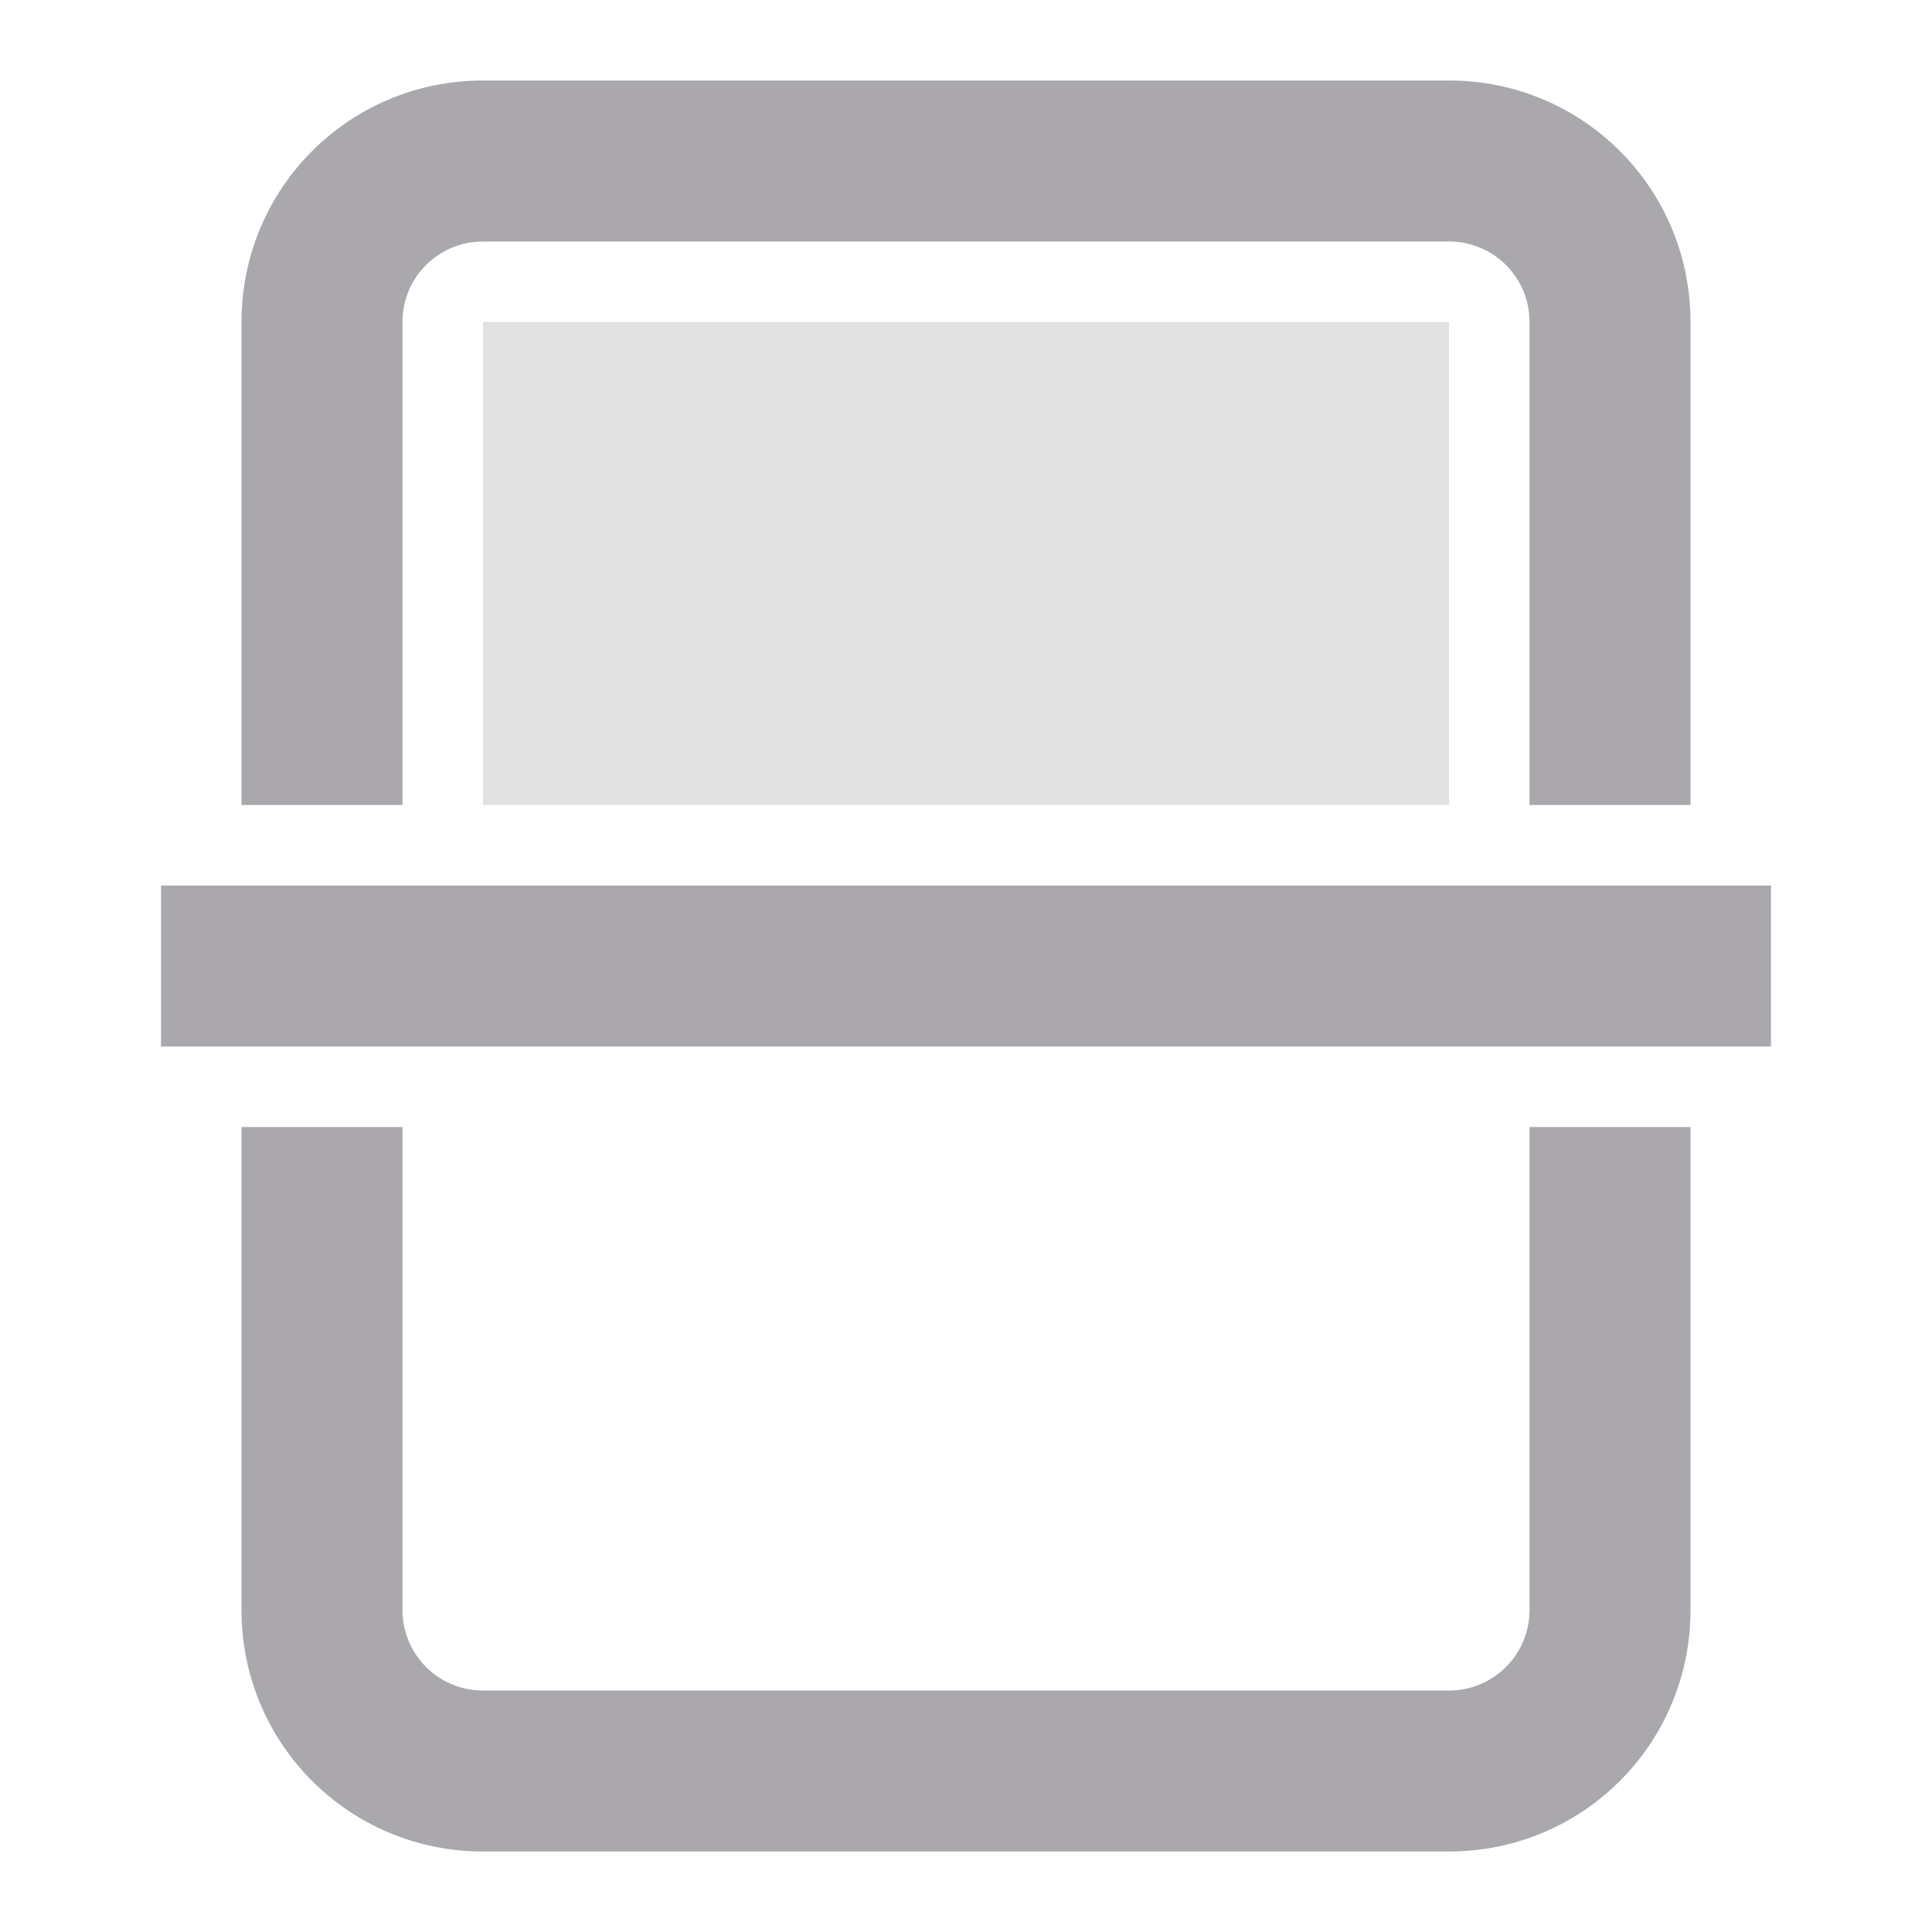 <svg viewBox="0 0 24 24" xmlns="http://www.w3.org/2000/svg"><g fill="#aaa8ac"><path d="m6 1c-1.662 0-3 1.338-3 3v6h2v-6c0-.554.446-1 1-1h12c.554 0 1 .446 1 1v6h2v-6c0-1.662-1.338-3-3-3zm-4 10v2h20v-2zm1 3v6c0 1.662 1.338 3 3 3h12c1.662 0 3-1.338 3-3v-6h-2v6c0 .554-.446 1-1 1h-12c-.554 0-1-.446-1-1v-6z"/><path d="m6 4h12v6h-12z" opacity=".35"/></g></svg>